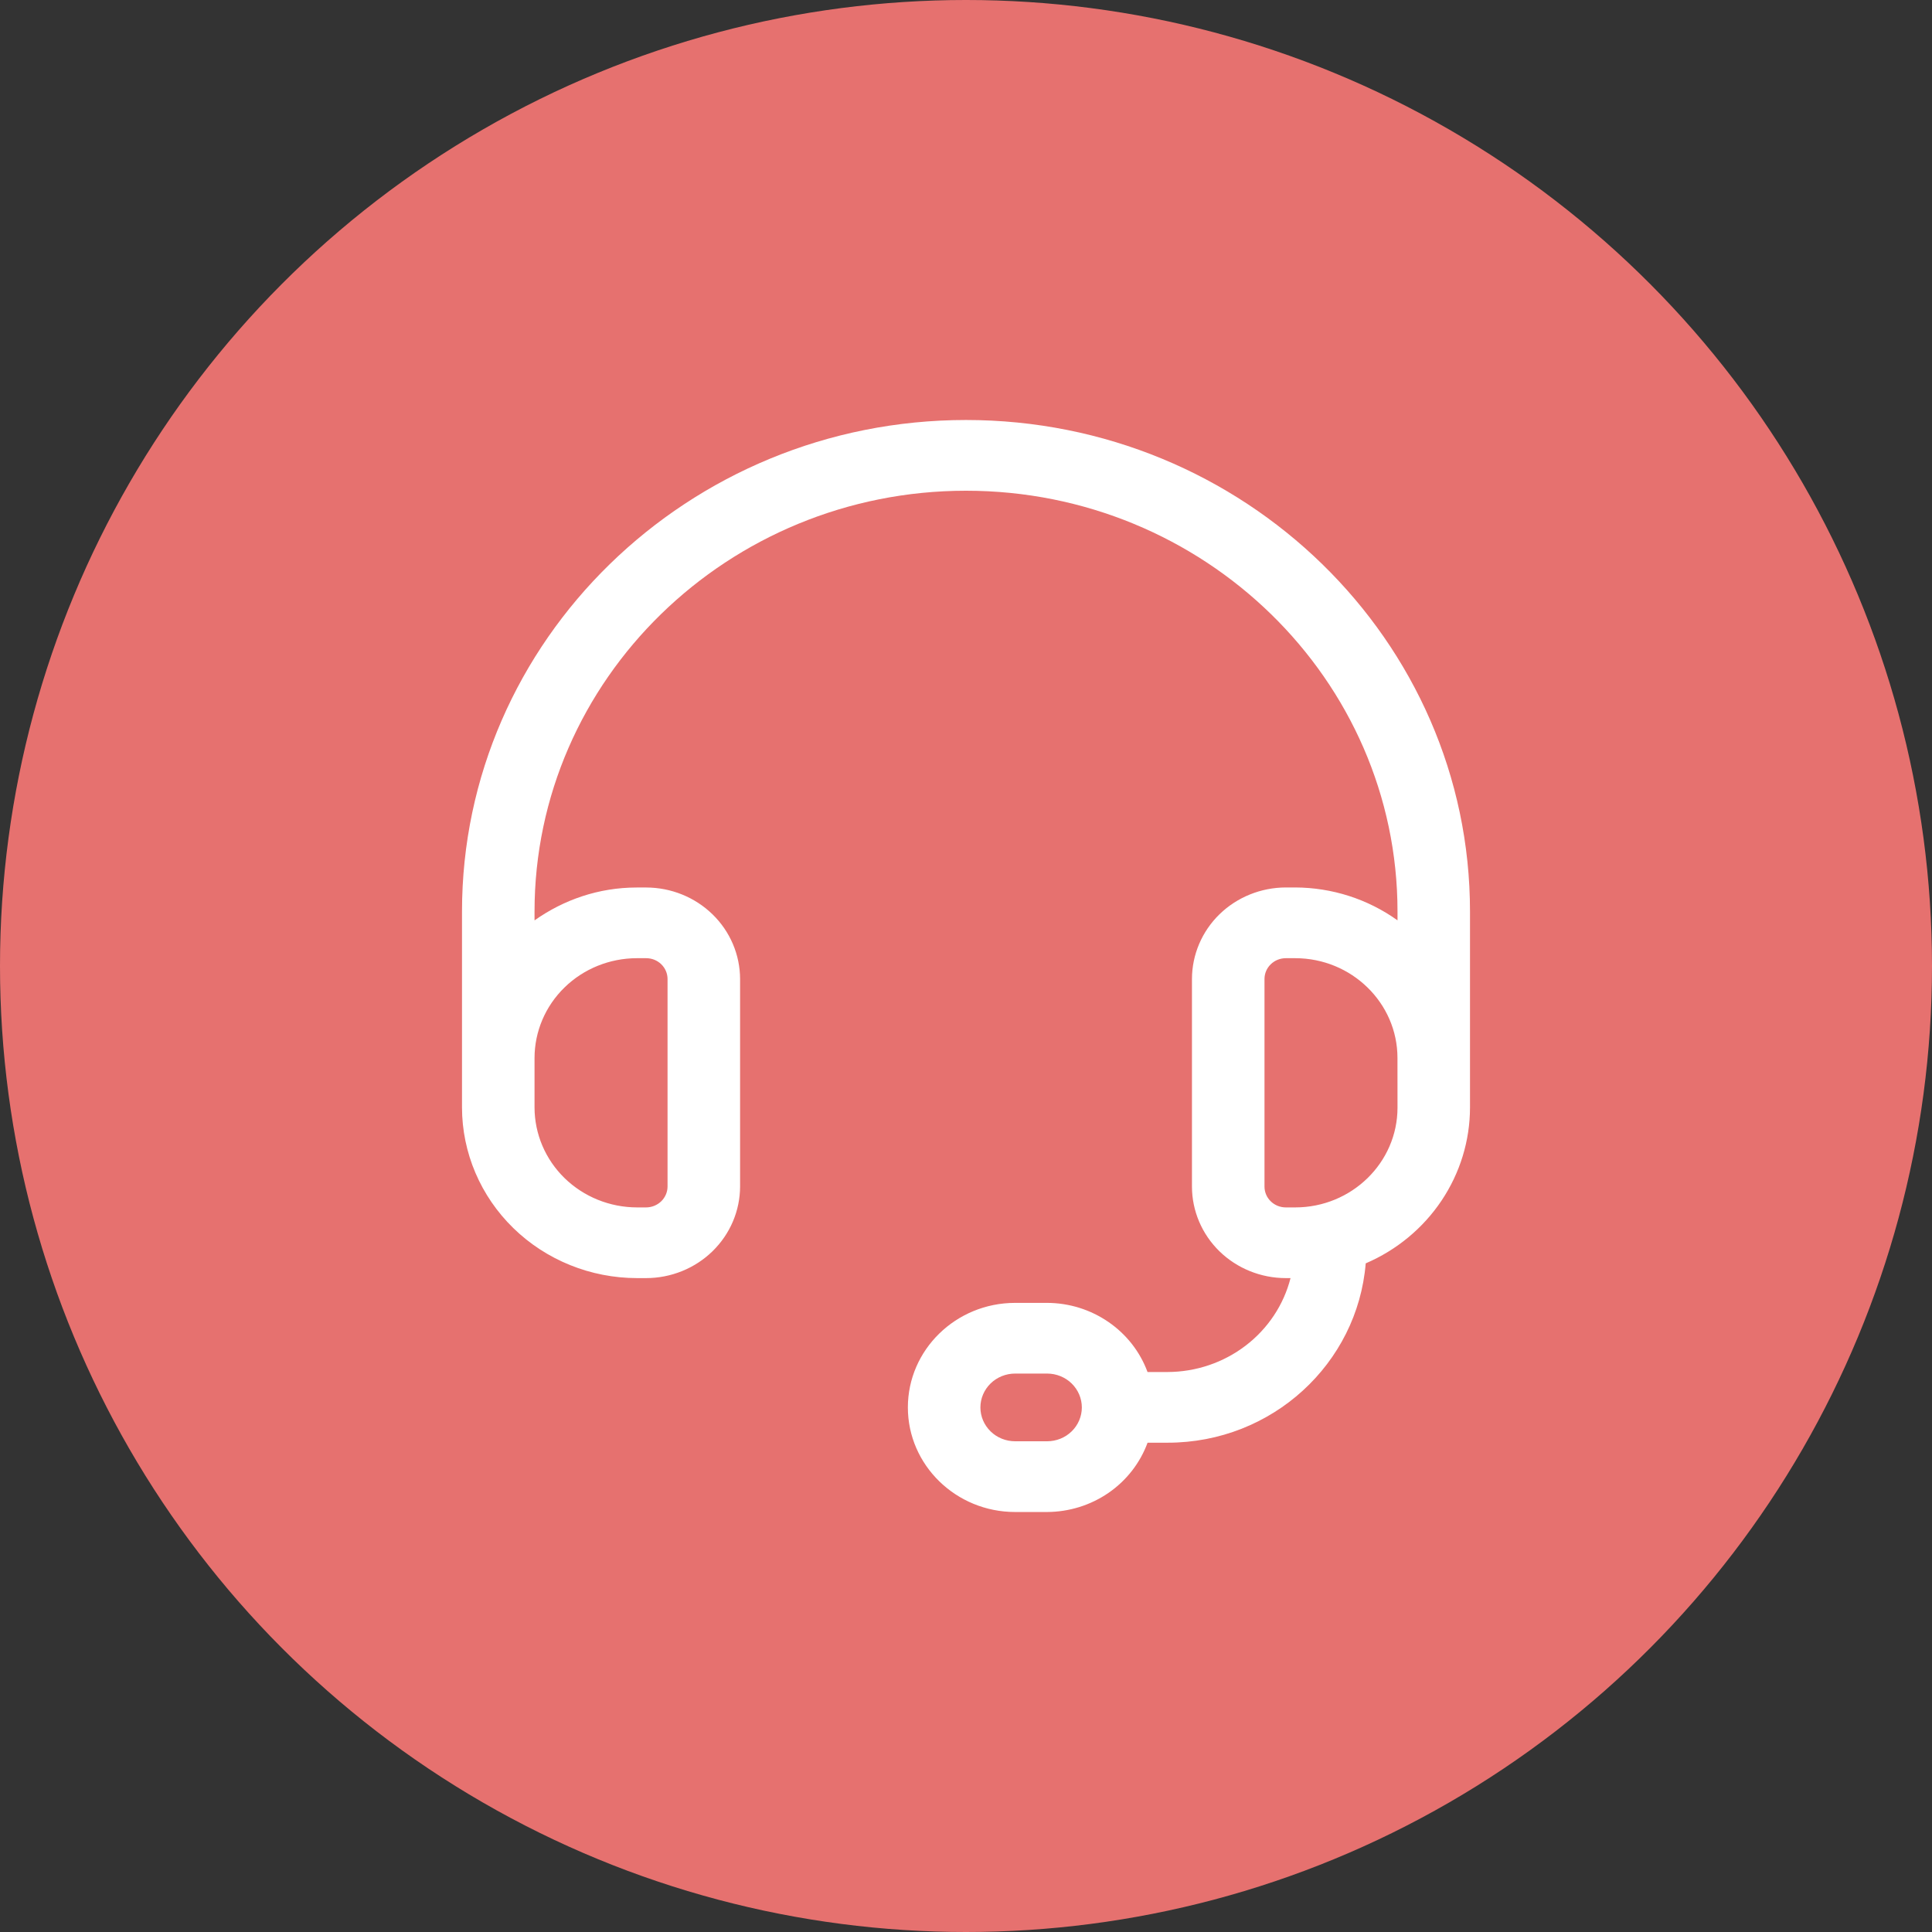 <svg width="46" height="46" viewBox="0 0 46 46" fill="none" xmlns="http://www.w3.org/2000/svg">
<rect x="0" y="0" width="46" height="46" fill="#333333" stroke="none"/>
<circle cx="23" cy="23" r="23" fill="#E6716F"/>
<path d="M23 10C16.384 10 11 15.25 11 21.703V26.368C11.001 27.445 11.441 28.478 12.222 29.24C13.003 30.002 14.062 30.43 15.167 30.431H15.382C15.975 30.431 16.544 30.201 16.964 29.792C17.384 29.383 17.62 28.828 17.621 28.25V23.311C17.62 22.733 17.385 22.179 16.965 21.77C16.546 21.362 15.978 21.132 15.386 21.131H15.162C14.25 21.131 13.414 21.427 12.727 21.914V21.704C12.727 16.178 17.335 11.684 23 11.684C28.666 11.684 33.274 16.178 33.274 21.703V21.913C32.568 21.407 31.715 21.133 30.839 21.13H30.615C30.023 21.131 29.454 21.361 29.035 21.769C28.616 22.178 28.381 22.732 28.38 23.31V28.252C28.381 28.83 28.616 29.384 29.035 29.793C29.454 30.201 30.023 30.431 30.615 30.431H30.727C30.564 31.069 30.188 31.634 29.658 32.039C29.128 32.444 28.475 32.665 27.801 32.667H27.322C27.145 32.186 26.82 31.77 26.392 31.476C25.964 31.181 25.454 31.022 24.93 31.021H24.169C22.761 31.021 21.616 32.137 21.616 33.51C21.616 34.883 22.761 36 24.169 36H24.93C25.454 35.998 25.966 35.839 26.394 35.544C26.822 35.249 27.146 34.832 27.323 34.35H27.801C30.294 34.35 32.322 32.463 32.517 30.08C33.255 29.763 33.882 29.244 34.323 28.585C34.763 27.927 34.999 27.159 35 26.372V21.703C35.001 15.25 29.617 10 23 10ZM15.162 22.814H15.386C15.521 22.814 15.65 22.866 15.745 22.959C15.84 23.052 15.894 23.178 15.894 23.31V28.249C15.894 28.381 15.84 28.508 15.744 28.602C15.648 28.695 15.518 28.748 15.382 28.748H15.167C14.52 28.747 13.9 28.496 13.442 28.05C12.985 27.604 12.728 26.999 12.727 26.368V25.189C12.728 24.56 12.984 23.956 13.441 23.511C13.897 23.065 14.517 22.815 15.162 22.814ZM24.931 34.316H24.17C23.95 34.316 23.74 34.232 23.585 34.08C23.43 33.929 23.343 33.724 23.343 33.51C23.343 33.297 23.43 33.092 23.585 32.94C23.74 32.789 23.95 32.704 24.17 32.704H24.931C25.15 32.704 25.361 32.789 25.516 32.94C25.671 33.092 25.758 33.297 25.758 33.51C25.758 33.724 25.671 33.929 25.516 34.08C25.361 34.232 25.15 34.316 24.931 34.316ZM33.274 26.372C33.274 27.682 32.181 28.748 30.839 28.748H30.615C30.48 28.748 30.351 28.696 30.256 28.603C30.16 28.51 30.107 28.384 30.107 28.252V23.31C30.107 23.178 30.16 23.052 30.256 22.959C30.351 22.866 30.48 22.814 30.615 22.814H30.838C32.18 22.814 33.273 23.88 33.273 25.189L33.274 26.372Z" fill="white"/>
</svg>

